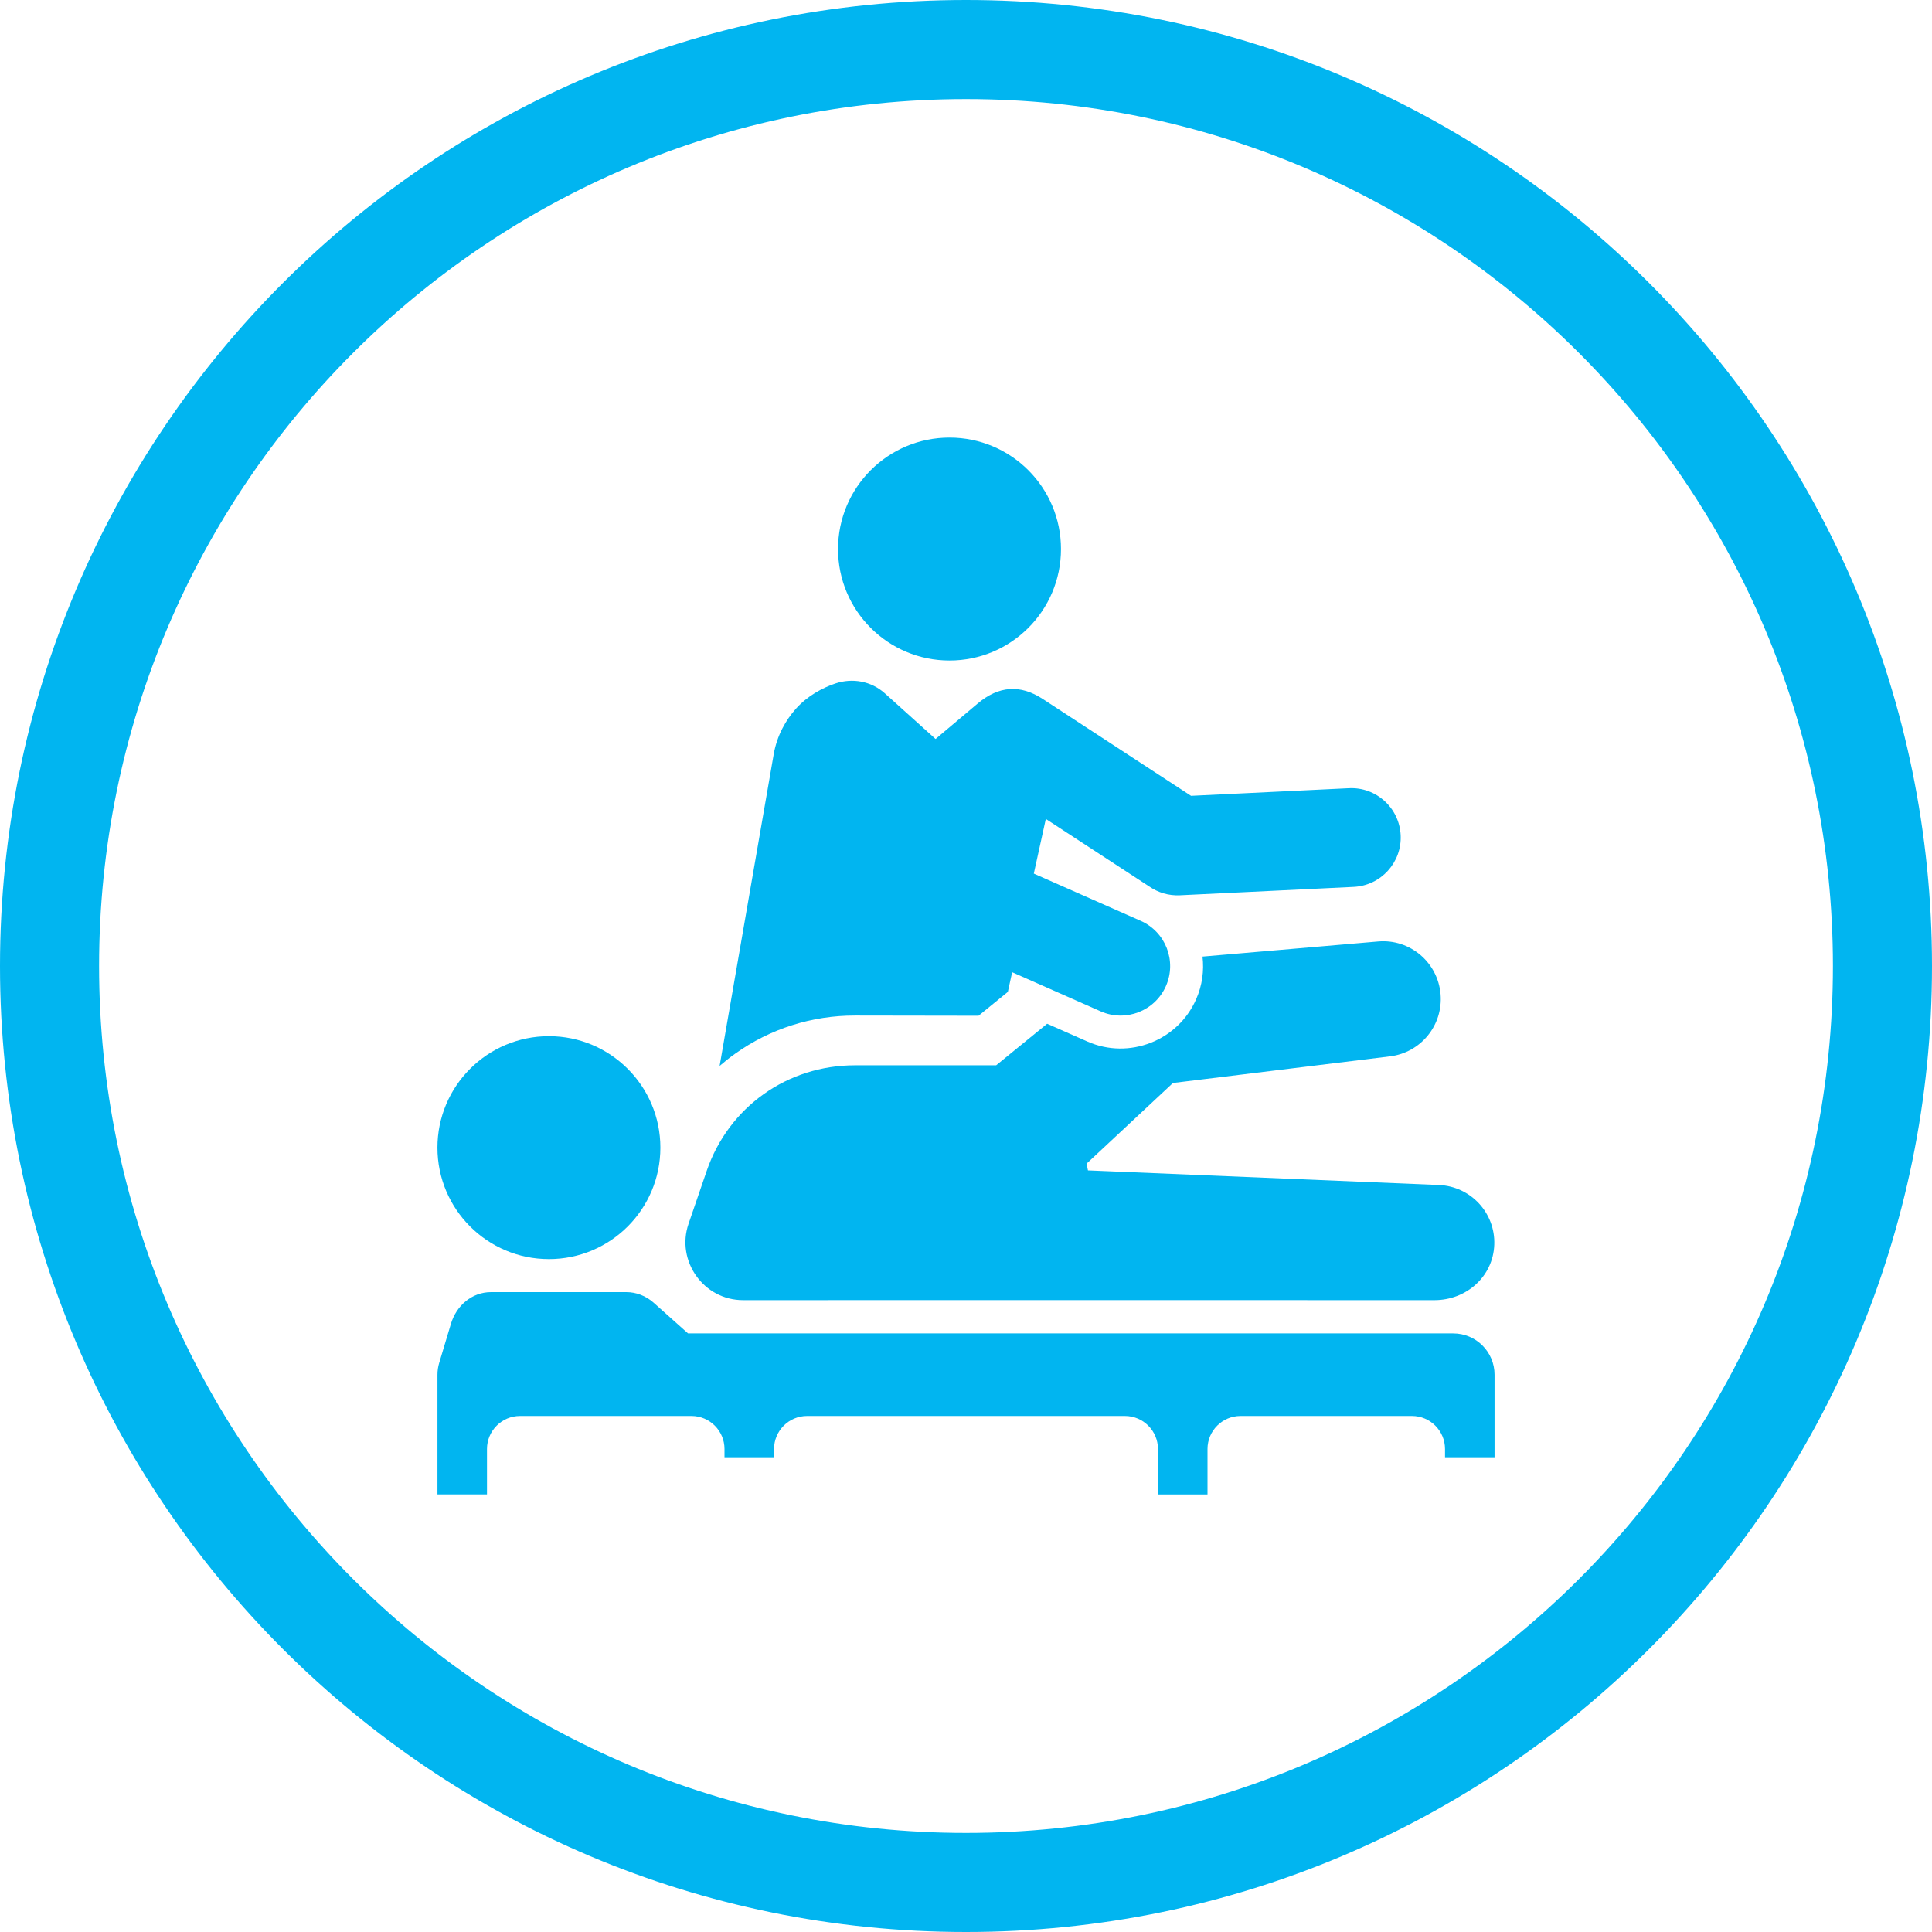 <?xml version="1.0" encoding="utf-8"?>
<!-- Generator: Adobe Illustrator 16.0.0, SVG Export Plug-In . SVG Version: 6.00 Build 0)  -->
<!DOCTYPE svg PUBLIC "-//W3C//DTD SVG 1.1//EN" "http://www.w3.org/Graphics/SVG/1.1/DTD/svg11.dtd">
<svg version="1.1" id="Layer_1" xmlns="http://www.w3.org/2000/svg" xmlns:xlink="http://www.w3.org/1999/xlink" x="0px" y="0px"
	 width="256px" height="256px" viewBox="0 0 256 256" enable-background="new 0 0 256 256" xml:space="preserve">
<g>
	<path fill="#01B5F0" d="M98.463,172.277l36.65-0.008l54.962,0.008c4.221,0,7.76-3.116,7.924-7.33
		c0.166-4.213-3.115-7.752-7.328-7.928l-46.511-1.935l-0.18-0.897l11.439-10.686l28.773-3.529c4.066-0.498,7.033-4.113,6.693-8.224
		c-0.346-4.213-4.043-7.362-8.256-7l-23.291,2.005c0.223,1.866-0.033,3.811-0.84,5.646c-2.416,5.51-8.898,8.045-14.406,5.611
		l-5.34-2.359l-6.756,5.506h-18.705c-8.961,0-16.742,5.514-19.65,13.994l-2.408,7.02C89.558,167.059,93.217,172.279,98.463,172.277z
		"/>
	<path fill="#01B5F0" d="M113.301,134.563l16.365,0.026l3.879-3.159l0.57-2.607l11.736,5.188c3.314,1.459,7.184-0.046,8.643-3.359
		s-0.045-7.182-3.357-8.64l-14.152-6.256l1.591-7.243l13.721,8.962c1.14,0.79,2.541,1.227,4.035,1.156l23.035-1.112
		c3.61-0.175,6.399-3.237,6.229-6.847c-0.17-3.611-3.234-6.406-6.846-6.23l-20.93,1.01l-19.656-12.839
		c-2.979-1.945-5.832-1.739-8.613,0.604l-5.584,4.704l-6.715-6.046c-1.809-1.627-4.291-2.07-6.556-1.313
		c-1.731,0.578-3.727,1.671-5.204,3.317c-1.366,1.52-2.54,3.568-2.978,6.097l-7.161,41.264c0.656-0.569,1.341-1.109,2.055-1.618
		C102.06,136.303,107.586,134.555,113.301,134.563z"/>
	<circle fill="#01B5F0" cx="125.815" cy="72.752" r="14.77"/>
	<path fill="#01B5F0" d="M128,0C57.309,0,0,57.308,0,128c0,70.691,57.309,128,128,128c70.693,0,128-57.309,128-128
		C256,57.308,198.693,0,128,0z M128,242.872c-63.441,0-114.871-51.431-114.871-114.872c0-63.441,51.43-114.872,114.871-114.872
		c63.441,0,114.872,51.431,114.872,114.872C242.872,191.441,191.441,242.872,128,242.872z"/>
	<circle fill="#01B5F0" cx="72.733" cy="152.068" r="14.77"/>
	<path fill="#01B5F0" d="M192.564,176.684H91.169l-4.549-4.06c-1.042-0.931-2.339-1.411-3.633-1.411H65.072
		c-2.581,0-4.609,1.825-5.319,4.193l-1.557,5.188c-0.155,0.518-0.23,1.04-0.23,1.555l-0.001,15.869h6.563V192
		c0-2.41,1.966-4.376,4.376-4.376h22.72c2.41,0,4.376,1.966,4.376,4.376v1.094h6.565V192c0-2.41,1.966-4.376,4.376-4.376h42.12
		c2.41,0,4.375,1.966,4.375,4.376v6.018H160V192c0-2.41,1.966-4.376,4.377-4.376h22.719c2.41,0,4.377,1.966,4.377,4.376v1.094h6.563
		v-10.939C198.036,179.134,195.586,176.684,192.564,176.684z"/>
</g>
</svg>

